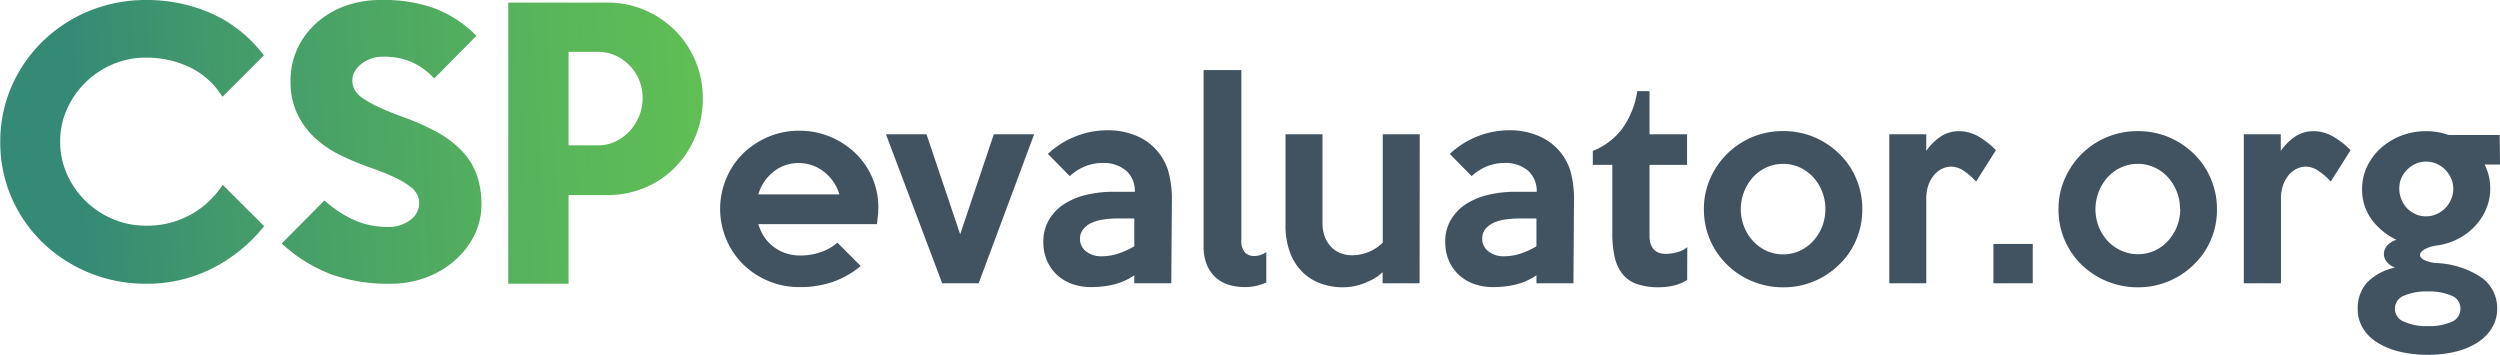 <svg
  class="w-56"
  xmlns="http://www.w3.org/2000/svg"
  xmlns:xlink="http://www.w3.org/1999/xlink"
  viewBox="0 0 450.13 63.85"
>
  <defs>
    <linearGradient
      id="logo_horizontal_svg__Новый_образец_градиента_2"
      x1="13.83"
      y1="26.33"
      x2="276.92"
      y2="9.71"
      gradientUnits="userSpaceOnUse"
    >
      <stop offset="0" stop-color="#358a75"></stop>
      <stop offset=".1" stop-color="#429a6b"></stop>
      <stop offset=".32" stop-color="#58b55b"></stop>
      <stop offset=".54" stop-color="#68c84f"></stop>
      <stop offset=".76" stop-color="#72d348"></stop>
      <stop offset="1" stop-color="#75d746"></stop>
    </linearGradient>
    <linearGradient
      id="logo_horizontal_svg__Новый_образец_градиента_2-2"
      x1="13.83"
      y1="26.33"
      x2="276.92"
      y2="9.71"
      xlink:href="#logo_horizontal_svg__Новый_образец_градиента_2"
    ></linearGradient>
    <linearGradient
      id="logo_horizontal_svg__Новый_образец_градиента_2-3"
      x1="14.99"
      y1="28.98"
      x2="278.09"
      y2="12.37"
      xlink:href="#logo_horizontal_svg__Новый_образец_градиента_2"
    ></linearGradient>
    <linearGradient
      id="logo_horizontal_svg__Новый_образец_градиента_2-4"
      x1="14.99"
      y1="28.98"
      x2="278.09"
      y2="12.37"
      xlink:href="#logo_horizontal_svg__Новый_образец_градиента_2"
    ></linearGradient>
    <linearGradient
      id="logo_horizontal_svg__Новый_образец_градиента_2-5"
      x1="13.89"
      y1="31.02"
      x2="277.4"
      y2="14.38"
      xlink:href="#logo_horizontal_svg__Новый_образец_градиента_2"
    ></linearGradient>
    <linearGradient
      id="logo_horizontal_svg__Новый_образец_градиента_2-6"
      x1="13.89"
      y1="31.02"
      x2="277.39"
      y2="14.38"
      xlink:href="#logo_horizontal_svg__Новый_образец_градиента_2"
    ></linearGradient>
  </defs>
  <g id="logo_horizontal_svg__Слой_2">
    <g id="logo_horizontal_svg__Слой_1-2">
      <path
        d="M46.46 40.8a27.58 27.58 0 01-8.88 6.94 25.19 25.19 0 01-11.32 2.53 25.76 25.76 0 01-18-7.21A24.49 24.49 0 012.8 35.2a23.84 23.84 0 01-2-9.72 23.62 23.62 0 012-9.68A24.58 24.58 0 018.22 8a25.11 25.11 0 018.09-5.25 25.93 25.93 0 0110-1.91 27.66 27.66 0 0111.39 2.3 23.26 23.26 0 018.76 6.79l-6.26 6.26a14.61 14.61 0 00-5.93-4.92 18.83 18.83 0 00-8-1.7A15.53 15.53 0 0020 10.86a16.63 16.63 0 00-5.15 3.45 16.28 16.28 0 00-3.49 5.07 14.93 14.93 0 00-1.28 6.1 15.08 15.08 0 001.28 6.17 16.28 16.28 0 003.49 5.07A16.63 16.63 0 0020 40.17a15.52 15.52 0 006.29 1.28 16.8 16.8 0 0013.91-6.91z"
        fill="url(#logo_horizontal_svg__Новый_образец_градиента_2)"
      ></path>
      <path
        d="M26.26 51.09a26.69 26.69 0 01-18.61-7.44 25.61 25.61 0 01-5.6-8.13 24.83 24.83 0 01-2-10 24.69 24.69 0 012.05-10 25.77 25.77 0 015.6-8.09A26.25 26.25 0 0116 2a26.78 26.78 0 0110.26-2A28.76 28.76 0 0138 2.39a24.26 24.26 0 019.07 7l.45.57-7.46 7.46-.55-.79A13.93 13.93 0 0033.93 12a18 18 0 00-7.67-1.62 14.94 14.94 0 00-6 1.21 16 16 0 00-4.91 3.29 15.63 15.63 0 00-3.31 4.82 14 14 0 00-1.21 5.77 14.17 14.17 0 001.21 5.84 15.4 15.4 0 003.31 4.82 16 16 0 004.91 3.29 14.94 14.94 0 006 1.21 16.06 16.06 0 0013.29-6.58l.56-.76 7.46 7.45-.49.57a28.44 28.44 0 01-9.14 7.15 26.11 26.11 0 01-11.68 2.63zm0-49.46a25.34 25.34 0 00-9.64 1.84 24.55 24.55 0 00-7.83 5.08 24 24 0 00-5.25 7.58 23 23 0 00-1.91 9.35 23.25 23.25 0 001.91 9.39 23.91 23.91 0 005.25 7.61 25.06 25.06 0 0017.47 7 24.46 24.46 0 0011-2.45 26.87 26.87 0 008.12-6.17l-5.06-5.07a17.68 17.68 0 01-14 6.5 16.56 16.56 0 01-6.61-1.35 17.54 17.54 0 01-5.4-3.62A17.24 17.24 0 0110.59 32a16.15 16.15 0 010-12.93 17.24 17.24 0 013.66-5.32 17.54 17.54 0 015.4-3.62 16.39 16.39 0 016.61-1.35 19.82 19.82 0 018.36 1.77A15.65 15.65 0 0140.29 15l5.07-5.07a22.64 22.64 0 00-8-6 27.1 27.1 0 00-11.1-2.3z"
        fill="url(#logo_horizontal_svg__Новый_образец_градиента_2-2)"
      ></path>
      <path
        d="M85.87 36.83a11.46 11.46 0 01-1.16 5.08 13.85 13.85 0 01-3.25 4.29 15.65 15.65 0 01-4.94 3 17.37 17.37 0 01-6.32 1.1A29.18 29.18 0 0160 48.66a26.55 26.55 0 01-8.1-4.82l6.55-6.62A20.27 20.27 0 0064 40.65a15.81 15.81 0 005.75 1 7.1 7.1 0 004.68-1.49 4.48 4.48 0 001.82-3.57 4.32 4.32 0 00-.45-2 5.36 5.36 0 00-1.58-1.76 16.48 16.48 0 00-3-1.75 48.9 48.9 0 00-4.82-1.91 45.56 45.56 0 01-5-2.18 17.27 17.27 0 01-4.23-2.95 13.45 13.45 0 01-2.92-4.05 12.58 12.58 0 01-1.1-5.48A12.56 12.56 0 0154.32 9a13.19 13.19 0 013.34-4.35 15.51 15.51 0 014.94-2.82 17.93 17.93 0 016.11-1A25.89 25.89 0 0178 2.26a20.15 20.15 0 016.67 4.2L78.18 13a12.93 12.93 0 00-4-2.65A13.24 13.24 0 0069 9.4a7.58 7.58 0 00-2.53.41 6.85 6.85 0 00-2 1.1 5.73 5.73 0 00-1.34 1.58 3.79 3.79 0 00-.51 1.9 4.4 4.4 0 00.48 2.06 5.21 5.21 0 001.61 1.75 18.59 18.59 0 003 1.73c1.25.59 2.81 1.23 4.67 1.9a41.46 41.46 0 016.26 2.86A16.61 16.61 0 0182.83 28a11.25 11.25 0 012.33 4 15.64 15.64 0 01.71 4.83z"
        fill="url(#logo_horizontal_svg__Новый_образец_градиента_2-3)"
      ></path>
      <path
        d="M70.2 51.09a30.31 30.31 0 01-10.47-1.66 27.54 27.54 0 01-8.35-5l-.67-.57 7.7-7.77.57.48a19.79 19.79 0 005.34 3.29 15.11 15.11 0 005.46 1 6.34 6.34 0 004.16-1.31 3.67 3.67 0 001.53-2.94A3.52 3.52 0 0075.1 35a4.48 4.48 0 00-1.34-1.48 16.08 16.08 0 00-2.89-1.67c-1.23-.57-2.82-1.2-4.75-1.87A48.24 48.24 0 0161 27.79a18.76 18.76 0 01-4.42-3.08 14.43 14.43 0 01-3.09-4.3 13.39 13.39 0 01-1.18-5.83 13.59 13.59 0 011.29-5.93A14.32 14.32 0 0157.13 4a16.32 16.32 0 015.2-3 19 19 0 016.38-1 26.66 26.66 0 019.53 1.5 21.05 21.05 0 016.94 4.36l.6.58-7.58 7.68-.58-.56a12.11 12.11 0 00-3.74-2.49 12.62 12.62 0 00-4.88-.86 6.53 6.53 0 00-2.26.37 6.05 6.05 0 00-1.76 1 5 5 0 00-1.14 1.35 3 3 0 00-.4 1.5 3.55 3.55 0 00.38 1.68 4.44 4.44 0 001.37 1.48 18.24 18.24 0 002.88 1.64c1.24.59 2.79 1.22 4.6 1.88a42.32 42.32 0 016.4 2.89 17.88 17.88 0 014.37 3.47 12.1 12.1 0 012.49 4.27 16.46 16.46 0 01.76 5.11 12.36 12.36 0 01-1.25 5.44A14.69 14.69 0 0182 46.8a16.62 16.62 0 01-5.2 3.13 18.28 18.28 0 01-6.6 1.16zm-17.09-7.31a25.68 25.68 0 007.18 4.12 28.83 28.83 0 009.91 1.56 16.58 16.58 0 006-1.05 14.9 14.9 0 004.7-2.82 13.18 13.18 0 003.06-4 10.78 10.78 0 001.08-4.73 14.72 14.72 0 00-.68-4.6 10.55 10.55 0 00-2.16-3.7 16.1 16.1 0 00-4-3.14 40.27 40.27 0 00-6.13-2.8 51 51 0 01-4.74-1.93 19.06 19.06 0 01-3.14-1.8 5.94 5.94 0 01-1.85-2 5.18 5.18 0 01-.57-2.43 4.58 4.58 0 01.61-2.3A6.59 6.59 0 0164 10.28a7.56 7.56 0 012.2-1.23 8.29 8.29 0 012.8-.47 14.17 14.17 0 015.5 1 13.5 13.5 0 013.65 2.27l5.28-5.35A19.11 19.11 0 0077.66 3a25.26 25.26 0 00-9-1.39 17.27 17.27 0 00-5.83 1 14.71 14.71 0 00-4.69 2.69A12.44 12.44 0 0055 9.38a12 12 0 00-1.14 5.22 11.85 11.85 0 001 5.13 12.49 12.49 0 002.74 3.81 16.66 16.66 0 004 2.82 44.7 44.7 0 005 2.13 52.4 52.4 0 014.89 1.94 17.39 17.39 0 013.18 1.85 6.06 6.06 0 011.82 2 5.18 5.18 0 01.53 2.33A5.29 5.29 0 0175 40.83a8 8 0 01-5.2 1.68 16.72 16.72 0 01-6-1.1 20.34 20.34 0 01-5.22-3.09z"
        fill="url(#logo_horizontal_svg__Новый_образец_градиента_2-4)"
      ></path>
      <path
        d="M125.75 17.76A16.59 16.59 0 01121 29.54a15.81 15.81 0 01-5.2 3.49 16.28 16.28 0 01-6.33 1.25h-7.88v16h-9.27V1.31h17.13a15.78 15.78 0 016.33 1.28A16.68 16.68 0 01121 6.08a16.35 16.35 0 014.77 11.68zm-9.24-.12a9.13 9.13 0 00-.68-3.55 8.93 8.93 0 00-1.83-2.87 9.12 9.12 0 00-2.8-2 8.18 8.18 0 00-3.45-.73h-6.14V27h6.14a7.91 7.91 0 003.45-.76 9.21 9.21 0 002.8-2 9.74 9.74 0 001.88-3 9.31 9.31 0 00.63-3.6z"
        fill="url(#logo_horizontal_svg__Новый_образец_градиента_2-5)"
      ></path>
      <path
        d="M102.37 51.09H91.51V.47h17.94a16.68 16.68 0 016.65 1.35 17.31 17.31 0 015.44 3.66 17.18 17.18 0 015 12.28 17.51 17.51 0 01-5 12.38 16.65 16.65 0 01-5.46 3.66 16.92 16.92 0 01-6.64 1.32h-7.07zm-9.23-1.67h7.61v-16h8.69a15.26 15.26 0 006-1.2 14.85 14.85 0 004.94-3.31 15.77 15.77 0 004.54-11.18 15.54 15.54 0 00-4.53-11.08 15.9 15.9 0 00-4.94-3.32 15.14 15.14 0 00-6-1.22H93.14zm14.56-21.58h-7V7.69h7a8.94 8.94 0 013.78.81 9.84 9.84 0 015.1 5.26 10.46 10.46 0 010 7.78 10.44 10.44 0 01-2 3.22 9.91 9.91 0 01-3 2.24 8.94 8.94 0 01-3.88.84zm-5.33-1.67h5.33a7.29 7.29 0 003.11-.69 8.29 8.29 0 002.55-1.87 9.06 9.06 0 001.72-2.71 8.64 8.64 0 00.62-3.26 8.36 8.36 0 00-.62-3.22 8.21 8.21 0 00-1.71-2.61 8.32 8.32 0 00-2.55-1.81 7.43 7.43 0 00-3.12-.66h-5.33z"
        fill="url(#logo_horizontal_svg__Новый_образец_градиента_2-6)"
      ></path>
      <path
        fill="#415260"
        d="M158.13 37.59c0 .43 0 .88-.07 1.34s-.1.94-.16 1.43h-21.36a9.37 9.37 0 001 2.2 7.6 7.6 0 001.64 1.8 7.8 7.8 0 004.94 1.64 11 11 0 003.65-.6 8.75 8.75 0 003-1.71l4.21 4.21a16.69 16.69 0 01-5.18 2.91 18.41 18.41 0 01-5.87.88 14.35 14.35 0 01-10.15-4.12 14 14 0 01-3-4.46 14.08 14.08 0 010-11 13.83 13.83 0 013-4.46 14.91 14.91 0 014.53-3 14 14 0 015.55-1.11 14.27 14.27 0 015.41 1 14.53 14.53 0 014.58 2.89 13.53 13.53 0 014.3 10.08zm-7-2.59a8 8 0 00-2.8-4.09 7.23 7.23 0 00-4.56-1.55 7.05 7.05 0 00-4.48 1.55 8 8 0 00-2.75 4.09zM186.2 24.18L176.21 51h-6.57l-10.12-26.82h7.3l6.06 18 6.06-18zM210.89 51h-6.66v-1.44a11.08 11.08 0 01-3.72 1.67 17.53 17.53 0 01-4 .46 10 10 0 01-3.51-.58 7.89 7.89 0 01-2.73-1.66 7.56 7.56 0 01-1.78-2.57 8.27 8.27 0 01-.63-3.28 7.65 7.65 0 011-4 8.57 8.57 0 012.7-2.83 12.69 12.69 0 014-1.68 20.91 20.91 0 014.93-.56h3.84a4.88 4.88 0 00-1.53-3.77 6.24 6.24 0 00-4.39-1.41 8.24 8.24 0 00-3 .58 9.5 9.5 0 00-2.8 1.78l-3.93-4a15.66 15.66 0 015-3.16 15.29 15.29 0 015.71-1.09 13 13 0 014.94.88 9.9 9.9 0 013.5 2.26 10 10 0 012.46 4 18.5 18.5 0 01.71 5.57zm-6.66-6.66v-5h-3a16.51 16.51 0 00-2.61.19 7.32 7.32 0 00-2.13.62 3.89 3.89 0 00-1.49 1.18 2.63 2.63 0 00-.54 1.67 2.78 2.78 0 001.09 2.26 4.29 4.29 0 002.8.88 9.58 9.58 0 002.93-.46 14.69 14.69 0 002.95-1.34zM228 50.86a9.25 9.25 0 01-3.84.83 10.32 10.32 0 01-2.85-.39 6.5 6.5 0 01-2.38-1.3 6.28 6.28 0 01-1.62-2.29 8.69 8.69 0 01-.6-3.4V12.62h6.8v30.56a3.06 3.06 0 00.67 2.29 2.26 2.26 0 001.6.63 4.06 4.06 0 002.22-.7zM255.6 51h-6.66v-2a7.23 7.23 0 01-1.5 1.14 14.87 14.87 0 01-1.8.85 10.88 10.88 0 01-1.95.56 10.53 10.53 0 01-1.87.18 11.67 11.67 0 01-3.91-.65 9 9 0 01-3.3-2 9.69 9.69 0 01-2.29-3.49 13.49 13.49 0 01-.86-5V24.18h6.66v16a6.79 6.79 0 00.44 2.52 5.32 5.32 0 001.16 1.8 4.84 4.84 0 001.66 1.09 5.51 5.51 0 002 .37 7.89 7.89 0 005.59-2.27V24.18h6.66zM283.3 51h-6.66v-1.44a11.08 11.08 0 01-3.72 1.67 17.53 17.53 0 01-4.05.46 10 10 0 01-3.51-.58 7.89 7.89 0 01-2.73-1.66 7.56 7.56 0 01-1.78-2.57 8.27 8.27 0 01-.63-3.28 7.55 7.55 0 011-4 8.57 8.57 0 012.7-2.83 12.69 12.69 0 014-1.68 20.91 20.91 0 014.93-.56h3.84a4.92 4.92 0 00-1.53-3.77 6.24 6.24 0 00-4.39-1.41 8.24 8.24 0 00-3 .58 9.5 9.5 0 00-2.8 1.78l-3.93-4a15.55 15.55 0 015-3.16 15.29 15.29 0 015.71-1.09 13 13 0 014.94.88 10.08 10.08 0 016 6.22 18.5 18.5 0 01.71 5.57zm-6.66-6.66v-5h-3.05a16.73 16.73 0 00-2.62.19 7.34 7.34 0 00-2.12.62 4 4 0 00-1.44 1.13 2.69 2.69 0 00-.53 1.67 2.76 2.76 0 001.12 2.31 4.29 4.29 0 002.8.88 9.58 9.58 0 002.93-.46 14.69 14.69 0 002.91-1.34zM303.78 50.4a7.85 7.85 0 01-2.36 1 11.68 11.68 0 01-2.68.32 11.82 11.82 0 01-4-.58 5.53 5.53 0 01-2.58-1.78 7.64 7.64 0 01-1.42-3 19.12 19.12 0 01-.44-4.35V29.68h-3.51v-2.5a12.49 12.49 0 005.25-3.95 15.37 15.37 0 002.75-6.82H297v7.77h6.76v5.5H297V42.4a4.59 4.59 0 00.26 1.66 2.63 2.63 0 00.67 1 2.27 2.27 0 00.94.51 4.68 4.68 0 001.14.14 8.22 8.22 0 001.89-.28 4.64 4.64 0 001.9-.93zM335.31 37.63a13.73 13.73 0 01-1.11 5.58 13.24 13.24 0 01-3.05 4.43 14.39 14.39 0 01-4.53 3 14.08 14.08 0 01-5.54 1.09 14.27 14.27 0 01-5.58-1.09 14.09 14.09 0 01-4.55-3 13.75 13.75 0 01-3.06-4.46 13.93 13.93 0 01-1.1-5.53 13.38 13.38 0 011.13-5.48 14.19 14.19 0 0113.16-8.57 14.25 14.25 0 015.54 1.08 14.56 14.56 0 014.53 3 13.36 13.36 0 013.05 4.46 13.79 13.79 0 011.11 5.49zm-6.65 0a8.39 8.39 0 00-2.24-5.78 7.56 7.56 0 00-2.42-1.73 7.33 7.33 0 00-5.9 0 7.56 7.56 0 00-2.42 1.73 8.64 8.64 0 00-1.64 9 8.34 8.34 0 001.64 2.59 7.59 7.59 0 002.42 1.74 7.33 7.33 0 005.9 0 7.59 7.59 0 002.42-1.74 8.39 8.39 0 002.24-5.78zM359.36 27.05l-3.56 5.64a12.39 12.39 0 00-2.15-1.88 4.16 4.16 0 00-2.38-.81 3.89 3.89 0 00-1.41.3 4.18 4.18 0 00-1.43 1 5.67 5.67 0 00-1.14 1.82 7.42 7.42 0 00-.46 2.8V51h-6.66V24.18h6.66v3a9.65 9.65 0 012.66-2.64 5.93 5.93 0 013.26-.92 7 7 0 013.45.94 13.68 13.68 0 013.16 2.49zM366 51h-7.08v-7.08H366zM399.17 37.63a13.73 13.73 0 01-1.11 5.58 13.24 13.24 0 01-3.06 4.43 14.39 14.39 0 01-4.53 3 14.09 14.09 0 01-5.55 1.09 14.51 14.51 0 01-10.13-4.07 13.78 13.78 0 01-4.15-10 13.38 13.38 0 011.13-5.48 14.19 14.19 0 0113.15-8.57 14.26 14.26 0 015.55 1.08 14.56 14.56 0 014.53 3 13.36 13.36 0 013.05 4.46 13.79 13.79 0 011.12 5.48zm-6.65 0a8.51 8.51 0 00-2.24-5.78 7.56 7.56 0 00-2.42-1.73 7.33 7.33 0 00-5.9 0 7.56 7.56 0 00-2.42 1.73 8.64 8.64 0 00-1.64 9 8.34 8.34 0 001.64 2.59 7.59 7.59 0 002.46 1.71 7.33 7.33 0 005.9 0 7.59 7.59 0 002.42-1.74 8.51 8.51 0 002.24-5.78zM423.22 27.05l-3.56 5.64a12.39 12.39 0 00-2.15-1.88 4.18 4.18 0 00-2.38-.81 3.89 3.89 0 00-1.41.3 4.31 4.31 0 00-1.44 1 5.83 5.83 0 00-1.13 1.82 7.42 7.42 0 00-.46 2.8V51H404V24.18h6.66v3a9.65 9.65 0 012.66-2.64 5.93 5.93 0 013.26-.92 7 7 0 013.45.94 13.68 13.68 0 013.19 2.49zM450.13 29.63h-2.77a9.69 9.69 0 01.78 2.15 9.83 9.83 0 01.23 2.2 9.3 9.3 0 01-.67 3.49 10.33 10.33 0 01-1.92 3.08 11.17 11.17 0 01-3 2.35 11.77 11.77 0 01-4 1.3 6 6 0 00-2.28.72c-.51.32-.77.64-.77 1s.26.62.77.9a6 6 0 002.28.55 15.68 15.68 0 018 2.59 6.72 6.72 0 012.84 5.64 6.48 6.48 0 01-.88 3.33 7.86 7.86 0 01-2.51 2.64 12.59 12.59 0 01-3.94 1.71 20.4 20.4 0 01-5.15.6 20.94 20.94 0 01-5.23-.6 13.11 13.11 0 01-4-1.69 7.67 7.67 0 01-2.52-2.59 6.61 6.61 0 01-.88-3.38 7 7 0 011.58-4.64 9.81 9.81 0 015.17-2.8 3.32 3.32 0 01-1.6-1.13 2.28 2.28 0 01-.43-1.46 2.35 2.35 0 01.62-1.41 3.69 3.69 0 011.64-1 11.39 11.39 0 01-2.3-1.43 12 12 0 01-2-2 9.37 9.37 0 01-1.4-2.59 9 9 0 01-.49-3.16 9.26 9.26 0 01.92-4.07 10.92 10.92 0 012.5-3.31 12.18 12.18 0 018-3 12.42 12.42 0 014.2.69h9.16zM443 55.57a2.44 2.44 0 00-1.63-2.35 10.2 10.2 0 00-4.22-.74 10 10 0 00-4.35.78 2.49 2.49 0 00.07 4.67 9.94 9.94 0 004.28.79 10.06 10.06 0 004.26-.76 2.52 2.52 0 001.59-2.39zM441.72 34a4.65 4.65 0 00-.4-1.9 5.13 5.13 0 00-1.05-1.54 4.87 4.87 0 00-1.56-1.07 4.65 4.65 0 00-1.9-.39 4.55 4.55 0 00-1.88.39 5.18 5.18 0 00-2.58 2.61A4.65 4.65 0 00432 34a4.78 4.78 0 00.39 1.92 5 5 0 001 1.57 5.14 5.14 0 001.53 1.07 4.55 4.55 0 001.88.39 4.65 4.65 0 001.9-.39 5 5 0 001.56-1.07 5.15 5.15 0 001.05-1.57 4.78 4.78 0 00.41-1.92z"
      ></path>
    </g>
  </g>
</svg>
